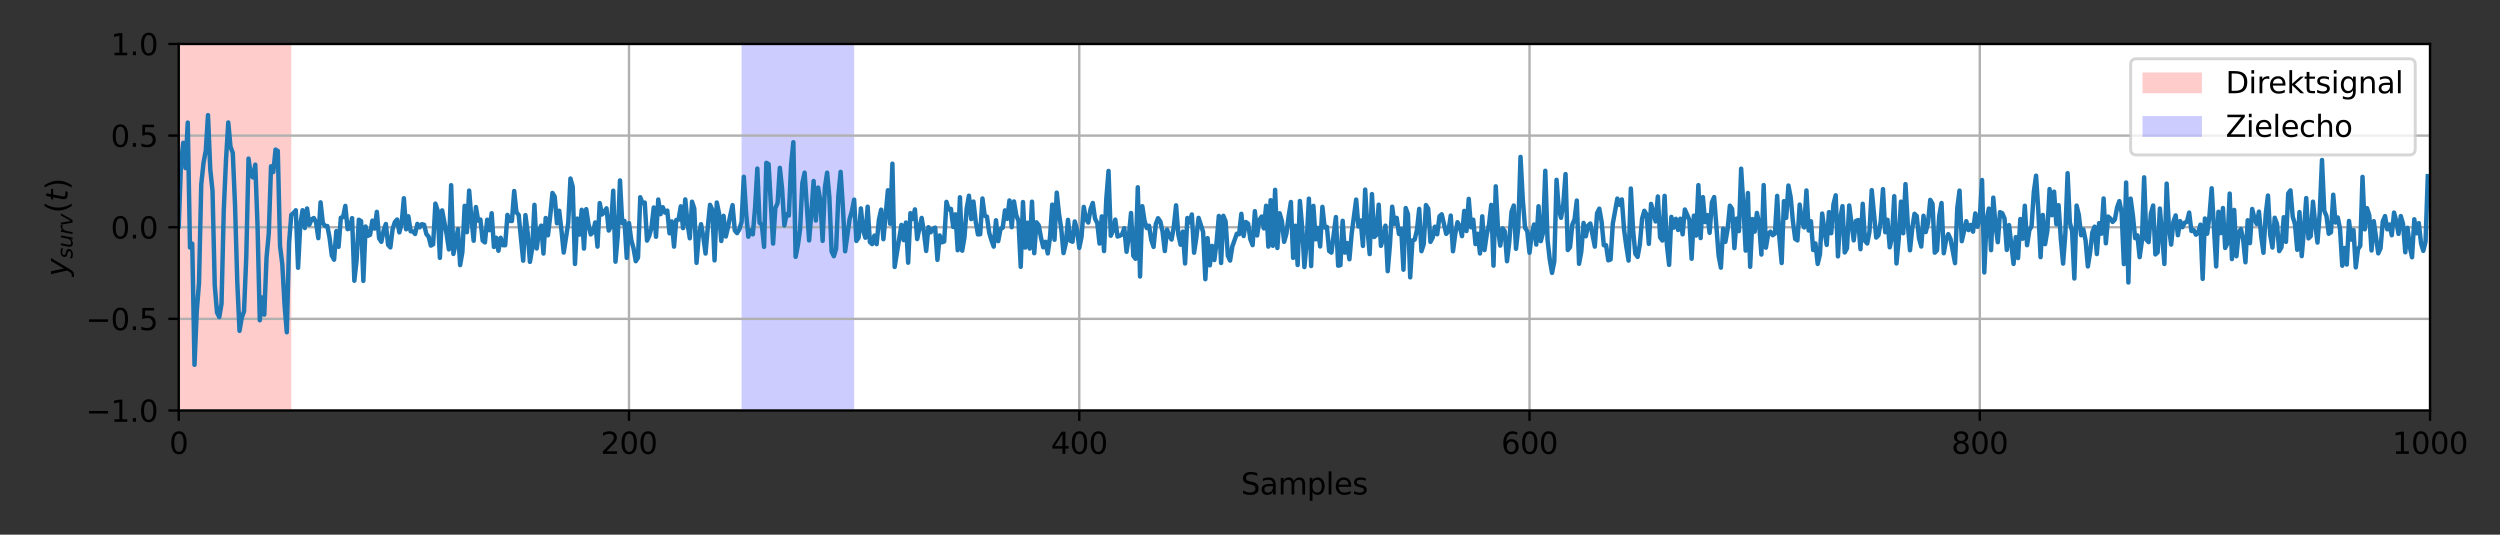 <?xml version="1.0" encoding="utf-8" standalone="no"?>
<!DOCTYPE svg PUBLIC "-//W3C//DTD SVG 1.1//EN"
  "http://www.w3.org/Graphics/SVG/1.1/DTD/svg11.dtd">
<svg height="180pt" version="1.1" viewBox="0 0 841.68 180" width="841.68pt" xmlns="http://www.w3.org/2000/svg" xmlns:xlink="http://www.w3.org/1999/xlink">
 <rect x="0" y="0" width="841.68" height="180" fill="#333333" stroke="none"/>
 <defs>
  <style type="text/css">*{stroke-linecap:butt;stroke-linejoin:round;}</style>
 </defs>
 <g id="figure_1">
  <g id="patch_1">
   <path d="M 0 180
L 841.68 180
L 841.68 0
L 0 0
z
" style="fill:none;"/>
  </g>
  <g id="axes_1">
   <g id="patch_2">
    <path d="M 60.175 138.2
L 818.13 138.2
L 818.13 14.8
L 60.175 14.8
z
" style="fill:#ffffff;"/>
   </g>
   <g id="patch_3">
    <path clip-path="url(#p4647c374d9)" d="M 60.175 138.2
L 60.175 14.8
L 98.073 14.8
L 98.073 138.2
z
" style="fill:#ff0000;opacity:0.2;"/>
   </g>
   <g id="patch_4">
    <path clip-path="url(#p4647c374d9)" d="M 249.664 138.2
L 249.664 14.8
L 287.562 14.8
L 287.562 138.2
z
" style="fill:#0000ff;opacity:0.2;"/>
   </g>
   <g id="matplotlib.axis_1">
    <g id="xtick_1">
     <g id="line2d_1">
      <path clip-path="url(#p4647c374d9)" d="M 60.175 138.2
L 60.175 14.8
" style="fill:none;stroke:#b0b0b0;stroke-linecap:square;stroke-width:0.8;"/>
     </g>
     <g id="line2d_2">
      <defs>
       <path d="M 0 0
L 0 3.5
" id="m700bf8a862" style="stroke:#000000;stroke-width:0.8;"/>
      </defs>
      <g>
       <use style="stroke:#000000;stroke-width:0.8;" x="60.175" xlink:href="#m700bf8a862" y="138.2"/>
      </g>
     </g>
     <g id="text_1">
      <!-- 0 -->
      <g transform="translate(56.994 152.798)scale(0.1 -0.1)">
       <defs>
        <path d="M 2034 4250
Q 1547 4250 1301 3770
Q 1056 3291 1056 2328
Q 1056 1369 1301 889
Q 1547 409 2034 409
Q 2525 409 2770 889
Q 3016 1369 3016 2328
Q 3016 3291 2770 3770
Q 2525 4250 2034 4250
z
M 2034 4750
Q 2819 4750 3233 4129
Q 3647 3509 3647 2328
Q 3647 1150 3233 529
Q 2819 -91 2034 -91
Q 1250 -91 836 529
Q 422 1150 422 2328
Q 422 3509 836 4129
Q 1250 4750 2034 4750
z
" id="DejaVuSans-30" transform="scale(0.016)"/>
       </defs>
       <use xlink:href="#DejaVuSans-30"/>
      </g>
     </g>
    </g>
    <g id="xtick_2">
     <g id="line2d_3">
      <path clip-path="url(#p4647c374d9)" d="M 211.766 138.2
L 211.766 14.8
" style="fill:none;stroke:#b0b0b0;stroke-linecap:square;stroke-width:0.8;"/>
     </g>
     <g id="line2d_4">
      <g>
       <use style="stroke:#000000;stroke-width:0.8;" x="211.766" xlink:href="#m700bf8a862" y="138.2"/>
      </g>
     </g>
     <g id="text_2">
      <!-- 200 -->
      <g transform="translate(202.222 152.798)scale(0.1 -0.1)">
       <defs>
        <path d="M 1228 531
L 3431 531
L 3431 0
L 469 0
L 469 531
Q 828 903 1448 1529
Q 2069 2156 2228 2338
Q 2531 2678 2651 2914
Q 2772 3150 2772 3378
Q 2772 3750 2511 3984
Q 2250 4219 1831 4219
Q 1534 4219 1204 4116
Q 875 4013 500 3803
L 500 4441
Q 881 4594 1212 4672
Q 1544 4750 1819 4750
Q 2544 4750 2975 4387
Q 3406 4025 3406 3419
Q 3406 3131 3298 2873
Q 3191 2616 2906 2266
Q 2828 2175 2409 1742
Q 1991 1309 1228 531
z
" id="DejaVuSans-32" transform="scale(0.016)"/>
       </defs>
       <use xlink:href="#DejaVuSans-32"/>
       <use x="63.623" xlink:href="#DejaVuSans-30"/>
       <use x="127.246" xlink:href="#DejaVuSans-30"/>
      </g>
     </g>
    </g>
    <g id="xtick_3">
     <g id="line2d_5">
      <path clip-path="url(#p4647c374d9)" d="M 363.357 138.2
L 363.357 14.8
" style="fill:none;stroke:#b0b0b0;stroke-linecap:square;stroke-width:0.8;"/>
     </g>
     <g id="line2d_6">
      <g>
       <use style="stroke:#000000;stroke-width:0.8;" x="363.357" xlink:href="#m700bf8a862" y="138.2"/>
      </g>
     </g>
     <g id="text_3">
      <!-- 400 -->
      <g transform="translate(353.813 152.798)scale(0.1 -0.1)">
       <defs>
        <path d="M 2419 4116
L 825 1625
L 2419 1625
L 2419 4116
z
M 2253 4666
L 3047 4666
L 3047 1625
L 3713 1625
L 3713 1100
L 3047 1100
L 3047 0
L 2419 0
L 2419 1100
L 313 1100
L 313 1709
L 2253 4666
z
" id="DejaVuSans-34" transform="scale(0.016)"/>
       </defs>
       <use xlink:href="#DejaVuSans-34"/>
       <use x="63.623" xlink:href="#DejaVuSans-30"/>
       <use x="127.246" xlink:href="#DejaVuSans-30"/>
      </g>
     </g>
    </g>
    <g id="xtick_4">
     <g id="line2d_7">
      <path clip-path="url(#p4647c374d9)" d="M 514.948 138.2
L 514.948 14.8
" style="fill:none;stroke:#b0b0b0;stroke-linecap:square;stroke-width:0.8;"/>
     </g>
     <g id="line2d_8">
      <g>
       <use style="stroke:#000000;stroke-width:0.8;" x="514.948" xlink:href="#m700bf8a862" y="138.2"/>
      </g>
     </g>
     <g id="text_4">
      <!-- 600 -->
      <g transform="translate(505.404 152.798)scale(0.1 -0.1)">
       <defs>
        <path d="M 2113 2584
Q 1688 2584 1439 2293
Q 1191 2003 1191 1497
Q 1191 994 1439 701
Q 1688 409 2113 409
Q 2538 409 2786 701
Q 3034 994 3034 1497
Q 3034 2003 2786 2293
Q 2538 2584 2113 2584
z
M 3366 4563
L 3366 3988
Q 3128 4100 2886 4159
Q 2644 4219 2406 4219
Q 1781 4219 1451 3797
Q 1122 3375 1075 2522
Q 1259 2794 1537 2939
Q 1816 3084 2150 3084
Q 2853 3084 3261 2657
Q 3669 2231 3669 1497
Q 3669 778 3244 343
Q 2819 -91 2113 -91
Q 1303 -91 875 529
Q 447 1150 447 2328
Q 447 3434 972 4092
Q 1497 4750 2381 4750
Q 2619 4750 2861 4703
Q 3103 4656 3366 4563
z
" id="DejaVuSans-36" transform="scale(0.016)"/>
       </defs>
       <use xlink:href="#DejaVuSans-36"/>
       <use x="63.623" xlink:href="#DejaVuSans-30"/>
       <use x="127.246" xlink:href="#DejaVuSans-30"/>
      </g>
     </g>
    </g>
    <g id="xtick_5">
     <g id="line2d_9">
      <path clip-path="url(#p4647c374d9)" d="M 666.539 138.2
L 666.539 14.8
" style="fill:none;stroke:#b0b0b0;stroke-linecap:square;stroke-width:0.8;"/>
     </g>
     <g id="line2d_10">
      <g>
       <use style="stroke:#000000;stroke-width:0.8;" x="666.539" xlink:href="#m700bf8a862" y="138.2"/>
      </g>
     </g>
     <g id="text_5">
      <!-- 800 -->
      <g transform="translate(656.995 152.798)scale(0.1 -0.1)">
       <defs>
        <path d="M 2034 2216
Q 1584 2216 1326 1975
Q 1069 1734 1069 1313
Q 1069 891 1326 650
Q 1584 409 2034 409
Q 2484 409 2743 651
Q 3003 894 3003 1313
Q 3003 1734 2745 1975
Q 2488 2216 2034 2216
z
M 1403 2484
Q 997 2584 770 2862
Q 544 3141 544 3541
Q 544 4100 942 4425
Q 1341 4750 2034 4750
Q 2731 4750 3128 4425
Q 3525 4100 3525 3541
Q 3525 3141 3298 2862
Q 3072 2584 2669 2484
Q 3125 2378 3379 2068
Q 3634 1759 3634 1313
Q 3634 634 3220 271
Q 2806 -91 2034 -91
Q 1263 -91 848 271
Q 434 634 434 1313
Q 434 1759 690 2068
Q 947 2378 1403 2484
z
M 1172 3481
Q 1172 3119 1398 2916
Q 1625 2713 2034 2713
Q 2441 2713 2670 2916
Q 2900 3119 2900 3481
Q 2900 3844 2670 4047
Q 2441 4250 2034 4250
Q 1625 4250 1398 4047
Q 1172 3844 1172 3481
z
" id="DejaVuSans-38" transform="scale(0.016)"/>
       </defs>
       <use xlink:href="#DejaVuSans-38"/>
       <use x="63.623" xlink:href="#DejaVuSans-30"/>
       <use x="127.246" xlink:href="#DejaVuSans-30"/>
      </g>
     </g>
    </g>
    <g id="xtick_6">
     <g id="line2d_11">
      <path clip-path="url(#p4647c374d9)" d="M 818.13 138.2
L 818.13 14.8
" style="fill:none;stroke:#b0b0b0;stroke-linecap:square;stroke-width:0.8;"/>
     </g>
     <g id="line2d_12">
      <g>
       <use style="stroke:#000000;stroke-width:0.8;" x="818.13" xlink:href="#m700bf8a862" y="138.2"/>
      </g>
     </g>
     <g id="text_6">
      <!-- 1000 -->
      <g transform="translate(805.405 152.798)scale(0.1 -0.1)">
       <defs>
        <path d="M 794 531
L 1825 531
L 1825 4091
L 703 3866
L 703 4441
L 1819 4666
L 2450 4666
L 2450 531
L 3481 531
L 3481 0
L 794 0
L 794 531
z
" id="DejaVuSans-31" transform="scale(0.016)"/>
       </defs>
       <use xlink:href="#DejaVuSans-31"/>
       <use x="63.623" xlink:href="#DejaVuSans-30"/>
       <use x="127.246" xlink:href="#DejaVuSans-30"/>
       <use x="190.869" xlink:href="#DejaVuSans-30"/>
      </g>
     </g>
    </g>
    <g id="text_7">
     <!-- Samples -->
     <g transform="translate(417.799 166.477)scale(0.1 -0.1)">
      <defs>
       <path d="M 3425 4513
L 3425 3897
Q 3066 4069 2747 4153
Q 2428 4238 2131 4238
Q 1616 4238 1336 4038
Q 1056 3838 1056 3469
Q 1056 3159 1242 3001
Q 1428 2844 1947 2747
L 2328 2669
Q 3034 2534 3370 2195
Q 3706 1856 3706 1288
Q 3706 609 3251 259
Q 2797 -91 1919 -91
Q 1588 -91 1214 -16
Q 841 59 441 206
L 441 856
Q 825 641 1194 531
Q 1563 422 1919 422
Q 2459 422 2753 634
Q 3047 847 3047 1241
Q 3047 1584 2836 1778
Q 2625 1972 2144 2069
L 1759 2144
Q 1053 2284 737 2584
Q 422 2884 422 3419
Q 422 4038 858 4394
Q 1294 4750 2059 4750
Q 2388 4750 2728 4690
Q 3069 4631 3425 4513
z
" id="DejaVuSans-53" transform="scale(0.016)"/>
       <path d="M 2194 1759
Q 1497 1759 1228 1600
Q 959 1441 959 1056
Q 959 750 1161 570
Q 1363 391 1709 391
Q 2188 391 2477 730
Q 2766 1069 2766 1631
L 2766 1759
L 2194 1759
z
M 3341 1997
L 3341 0
L 2766 0
L 2766 531
Q 2569 213 2275 61
Q 1981 -91 1556 -91
Q 1019 -91 701 211
Q 384 513 384 1019
Q 384 1609 779 1909
Q 1175 2209 1959 2209
L 2766 2209
L 2766 2266
Q 2766 2663 2505 2880
Q 2244 3097 1772 3097
Q 1472 3097 1187 3025
Q 903 2953 641 2809
L 641 3341
Q 956 3463 1253 3523
Q 1550 3584 1831 3584
Q 2591 3584 2966 3190
Q 3341 2797 3341 1997
z
" id="DejaVuSans-61" transform="scale(0.016)"/>
       <path d="M 3328 2828
Q 3544 3216 3844 3400
Q 4144 3584 4550 3584
Q 5097 3584 5394 3201
Q 5691 2819 5691 2113
L 5691 0
L 5113 0
L 5113 2094
Q 5113 2597 4934 2840
Q 4756 3084 4391 3084
Q 3944 3084 3684 2787
Q 3425 2491 3425 1978
L 3425 0
L 2847 0
L 2847 2094
Q 2847 2600 2669 2842
Q 2491 3084 2119 3084
Q 1678 3084 1418 2786
Q 1159 2488 1159 1978
L 1159 0
L 581 0
L 581 3500
L 1159 3500
L 1159 2956
Q 1356 3278 1631 3431
Q 1906 3584 2284 3584
Q 2666 3584 2933 3390
Q 3200 3197 3328 2828
z
" id="DejaVuSans-6d" transform="scale(0.016)"/>
       <path d="M 1159 525
L 1159 -1331
L 581 -1331
L 581 3500
L 1159 3500
L 1159 2969
Q 1341 3281 1617 3432
Q 1894 3584 2278 3584
Q 2916 3584 3314 3078
Q 3713 2572 3713 1747
Q 3713 922 3314 415
Q 2916 -91 2278 -91
Q 1894 -91 1617 61
Q 1341 213 1159 525
z
M 3116 1747
Q 3116 2381 2855 2742
Q 2594 3103 2138 3103
Q 1681 3103 1420 2742
Q 1159 2381 1159 1747
Q 1159 1113 1420 752
Q 1681 391 2138 391
Q 2594 391 2855 752
Q 3116 1113 3116 1747
z
" id="DejaVuSans-70" transform="scale(0.016)"/>
       <path d="M 603 4863
L 1178 4863
L 1178 0
L 603 0
L 603 4863
z
" id="DejaVuSans-6c" transform="scale(0.016)"/>
       <path d="M 3597 1894
L 3597 1613
L 953 1613
Q 991 1019 1311 708
Q 1631 397 2203 397
Q 2534 397 2845 478
Q 3156 559 3463 722
L 3463 178
Q 3153 47 2828 -22
Q 2503 -91 2169 -91
Q 1331 -91 842 396
Q 353 884 353 1716
Q 353 2575 817 3079
Q 1281 3584 2069 3584
Q 2775 3584 3186 3129
Q 3597 2675 3597 1894
z
M 3022 2063
Q 3016 2534 2758 2815
Q 2500 3097 2075 3097
Q 1594 3097 1305 2825
Q 1016 2553 972 2059
L 3022 2063
z
" id="DejaVuSans-65" transform="scale(0.016)"/>
       <path d="M 2834 3397
L 2834 2853
Q 2591 2978 2328 3040
Q 2066 3103 1784 3103
Q 1356 3103 1142 2972
Q 928 2841 928 2578
Q 928 2378 1081 2264
Q 1234 2150 1697 2047
L 1894 2003
Q 2506 1872 2764 1633
Q 3022 1394 3022 966
Q 3022 478 2636 193
Q 2250 -91 1575 -91
Q 1294 -91 989 -36
Q 684 19 347 128
L 347 722
Q 666 556 975 473
Q 1284 391 1588 391
Q 1994 391 2212 530
Q 2431 669 2431 922
Q 2431 1156 2273 1281
Q 2116 1406 1581 1522
L 1381 1569
Q 847 1681 609 1914
Q 372 2147 372 2553
Q 372 3047 722 3315
Q 1072 3584 1716 3584
Q 2034 3584 2315 3537
Q 2597 3491 2834 3397
z
" id="DejaVuSans-73" transform="scale(0.016)"/>
      </defs>
      <use xlink:href="#DejaVuSans-53"/>
      <use x="63.477" xlink:href="#DejaVuSans-61"/>
      <use x="124.756" xlink:href="#DejaVuSans-6d"/>
      <use x="222.168" xlink:href="#DejaVuSans-70"/>
      <use x="285.645" xlink:href="#DejaVuSans-6c"/>
      <use x="313.428" xlink:href="#DejaVuSans-65"/>
      <use x="374.951" xlink:href="#DejaVuSans-73"/>
     </g>
    </g>
   </g>
   <g id="matplotlib.axis_2">
    <g id="ytick_1">
     <g id="line2d_13">
      <path clip-path="url(#p4647c374d9)" d="M 60.175 138.2
L 818.13 138.2
" style="fill:none;stroke:#b0b0b0;stroke-linecap:square;stroke-width:0.8;"/>
     </g>
     <g id="line2d_14">
      <defs>
       <path d="M 0 0
L -3.5 0
" id="m38d478eef4" style="stroke:#000000;stroke-width:0.8;"/>
      </defs>
      <g>
       <use style="stroke:#000000;stroke-width:0.8;" x="60.175" xlink:href="#m38d478eef4" y="138.2"/>
      </g>
     </g>
     <g id="text_8">
      <!-- −1.0 -->
      <g transform="translate(28.892 141.999)scale(0.1 -0.1)">
       <defs>
        <path d="M 678 2272
L 4684 2272
L 4684 1741
L 678 1741
L 678 2272
z
" id="DejaVuSans-2212" transform="scale(0.016)"/>
        <path d="M 684 794
L 1344 794
L 1344 0
L 684 0
L 684 794
z
" id="DejaVuSans-2e" transform="scale(0.016)"/>
       </defs>
       <use xlink:href="#DejaVuSans-2212"/>
       <use x="83.789" xlink:href="#DejaVuSans-31"/>
       <use x="147.412" xlink:href="#DejaVuSans-2e"/>
       <use x="179.199" xlink:href="#DejaVuSans-30"/>
      </g>
     </g>
    </g>
    <g id="ytick_2">
     <g id="line2d_15">
      <path clip-path="url(#p4647c374d9)" d="M 60.175 107.35
L 818.13 107.35
" style="fill:none;stroke:#b0b0b0;stroke-linecap:square;stroke-width:0.8;"/>
     </g>
     <g id="line2d_16">
      <g>
       <use style="stroke:#000000;stroke-width:0.8;" x="60.175" xlink:href="#m38d478eef4" y="107.35"/>
      </g>
     </g>
     <g id="text_9">
      <!-- −0.5 -->
      <g transform="translate(28.892 111.149)scale(0.1 -0.1)">
       <defs>
        <path d="M 691 4666
L 3169 4666
L 3169 4134
L 1269 4134
L 1269 2991
Q 1406 3038 1543 3061
Q 1681 3084 1819 3084
Q 2600 3084 3056 2656
Q 3513 2228 3513 1497
Q 3513 744 3044 326
Q 2575 -91 1722 -91
Q 1428 -91 1123 -41
Q 819 9 494 109
L 494 744
Q 775 591 1075 516
Q 1375 441 1709 441
Q 2250 441 2565 725
Q 2881 1009 2881 1497
Q 2881 1984 2565 2268
Q 2250 2553 1709 2553
Q 1456 2553 1204 2497
Q 953 2441 691 2322
L 691 4666
z
" id="DejaVuSans-35" transform="scale(0.016)"/>
       </defs>
       <use xlink:href="#DejaVuSans-2212"/>
       <use x="83.789" xlink:href="#DejaVuSans-30"/>
       <use x="147.412" xlink:href="#DejaVuSans-2e"/>
       <use x="179.199" xlink:href="#DejaVuSans-35"/>
      </g>
     </g>
    </g>
    <g id="ytick_3">
     <g id="line2d_17">
      <path clip-path="url(#p4647c374d9)" d="M 60.175 76.5
L 818.13 76.5
" style="fill:none;stroke:#b0b0b0;stroke-linecap:square;stroke-width:0.8;"/>
     </g>
     <g id="line2d_18">
      <g>
       <use style="stroke:#000000;stroke-width:0.8;" x="60.175" xlink:href="#m38d478eef4" y="76.5"/>
      </g>
     </g>
     <g id="text_10">
      <!-- 0.0 -->
      <g transform="translate(37.272 80.299)scale(0.1 -0.1)">
       <use xlink:href="#DejaVuSans-30"/>
       <use x="63.623" xlink:href="#DejaVuSans-2e"/>
       <use x="95.41" xlink:href="#DejaVuSans-30"/>
      </g>
     </g>
    </g>
    <g id="ytick_4">
     <g id="line2d_19">
      <path clip-path="url(#p4647c374d9)" d="M 60.175 45.65
L 818.13 45.65
" style="fill:none;stroke:#b0b0b0;stroke-linecap:square;stroke-width:0.8;"/>
     </g>
     <g id="line2d_20">
      <g>
       <use style="stroke:#000000;stroke-width:0.8;" x="60.175" xlink:href="#m38d478eef4" y="45.65"/>
      </g>
     </g>
     <g id="text_11">
      <!-- 0.5 -->
      <g transform="translate(37.272 49.449)scale(0.1 -0.1)">
       <use xlink:href="#DejaVuSans-30"/>
       <use x="63.623" xlink:href="#DejaVuSans-2e"/>
       <use x="95.41" xlink:href="#DejaVuSans-35"/>
      </g>
     </g>
    </g>
    <g id="ytick_5">
     <g id="line2d_21">
      <path clip-path="url(#p4647c374d9)" d="M 60.175 14.8
L 818.13 14.8
" style="fill:none;stroke:#b0b0b0;stroke-linecap:square;stroke-width:0.8;"/>
     </g>
     <g id="line2d_22">
      <g>
       <use style="stroke:#000000;stroke-width:0.8;" x="60.175" xlink:href="#m38d478eef4" y="14.8"/>
      </g>
     </g>
     <g id="text_12">
      <!-- 1.0 -->
      <g transform="translate(37.272 18.599)scale(0.1 -0.1)">
       <use xlink:href="#DejaVuSans-31"/>
       <use x="63.623" xlink:href="#DejaVuSans-2e"/>
       <use x="95.41" xlink:href="#DejaVuSans-30"/>
      </g>
     </g>
    </g>
    <g id="text_13">
     <!-- $y_{surv}(t)$ -->
     <g transform="translate(22.792 93.05)rotate(-90)scale(0.1 -0.1)">
      <defs>
       <path d="M 1588 -325
Q 1188 -997 936 -1164
Q 684 -1331 294 -1331
L -159 -1331
L -63 -850
L 269 -850
Q 509 -850 678 -719
Q 847 -588 1056 -206
L 1234 128
L 459 3500
L 1069 3500
L 1650 819
L 3256 3500
L 3859 3500
L 1588 -325
z
" id="DejaVuSans-Oblique-79" transform="scale(0.016)"/>
       <path d="M 3200 3397
L 3091 2853
Q 2863 2978 2609 3040
Q 2356 3103 2088 3103
Q 1634 3103 1373 2948
Q 1113 2794 1113 2528
Q 1113 2219 1719 2053
Q 1766 2041 1788 2034
L 1972 1978
Q 2547 1819 2739 1644
Q 2931 1469 2931 1166
Q 2931 609 2489 259
Q 2047 -91 1331 -91
Q 1053 -91 747 -37
Q 441 16 72 128
L 184 722
Q 500 559 806 475
Q 1113 391 1394 391
Q 1816 391 2080 572
Q 2344 753 2344 1031
Q 2344 1331 1650 1516
L 1591 1531
L 1394 1581
Q 956 1697 753 1886
Q 550 2075 550 2369
Q 550 2928 970 3256
Q 1391 3584 2113 3584
Q 2397 3584 2667 3537
Q 2938 3491 3200 3397
z
" id="DejaVuSans-Oblique-73" transform="scale(0.016)"/>
       <path d="M 428 1388
L 838 3500
L 1416 3500
L 1006 1409
Q 975 1256 961 1147
Q 947 1038 947 966
Q 947 700 1109 554
Q 1272 409 1569 409
Q 2031 409 2368 721
Q 2706 1034 2809 1563
L 3194 3500
L 3769 3500
L 3091 0
L 2516 0
L 2631 550
Q 2388 244 2052 76
Q 1716 -91 1338 -91
Q 878 -91 622 161
Q 366 413 366 863
Q 366 956 381 1097
Q 397 1238 428 1388
z
" id="DejaVuSans-Oblique-75" transform="scale(0.016)"/>
       <path d="M 2853 2969
Q 2766 3016 2653 3041
Q 2541 3066 2413 3066
Q 1953 3066 1609 2717
Q 1266 2369 1153 1784
L 800 0
L 225 0
L 909 3500
L 1484 3500
L 1375 2956
Q 1603 3259 1920 3421
Q 2238 3584 2597 3584
Q 2691 3584 2781 3573
Q 2872 3563 2963 3538
L 2853 2969
z
" id="DejaVuSans-Oblique-72" transform="scale(0.016)"/>
       <path d="M 459 3500
L 1069 3500
L 1581 525
L 3256 3500
L 3866 3500
L 1875 0
L 1100 0
L 459 3500
z
" id="DejaVuSans-Oblique-76" transform="scale(0.016)"/>
       <path d="M 1984 4856
Q 1566 4138 1362 3434
Q 1159 2731 1159 2009
Q 1159 1288 1364 580
Q 1569 -128 1984 -844
L 1484 -844
Q 1016 -109 783 600
Q 550 1309 550 2009
Q 550 2706 781 3412
Q 1013 4119 1484 4856
L 1984 4856
z
" id="DejaVuSans-28" transform="scale(0.016)"/>
       <path d="M 2706 3500
L 2619 3053
L 1472 3053
L 1100 1153
Q 1081 1047 1072 975
Q 1063 903 1063 863
Q 1063 663 1183 572
Q 1303 481 1569 481
L 2150 481
L 2053 0
L 1503 0
Q 991 0 739 200
Q 488 400 488 806
Q 488 878 497 964
Q 506 1050 525 1153
L 897 3053
L 409 3053
L 500 3500
L 978 3500
L 1172 4494
L 1747 4494
L 1556 3500
L 2706 3500
z
" id="DejaVuSans-Oblique-74" transform="scale(0.016)"/>
       <path d="M 513 4856
L 1013 4856
Q 1481 4119 1714 3412
Q 1947 2706 1947 2009
Q 1947 1309 1714 600
Q 1481 -109 1013 -844
L 513 -844
Q 928 -128 1133 580
Q 1338 1288 1338 2009
Q 1338 2731 1133 3434
Q 928 4138 513 4856
z
" id="DejaVuSans-29" transform="scale(0.016)"/>
      </defs>
      <use transform="translate(0 0.125)" xlink:href="#DejaVuSans-Oblique-79"/>
      <use transform="translate(59.18 -16.281)scale(0.7)" xlink:href="#DejaVuSans-Oblique-73"/>
      <use transform="translate(95.649 -16.281)scale(0.7)" xlink:href="#DejaVuSans-Oblique-75"/>
      <use transform="translate(140.015 -16.281)scale(0.7)" xlink:href="#DejaVuSans-Oblique-72"/>
      <use transform="translate(168.794 -16.281)scale(0.7)" xlink:href="#DejaVuSans-Oblique-76"/>
      <use transform="translate(212.954 0.125)" xlink:href="#DejaVuSans-28"/>
      <use transform="translate(251.968 0.125)" xlink:href="#DejaVuSans-Oblique-74"/>
      <use transform="translate(291.177 0.125)" xlink:href="#DejaVuSans-29"/>
     </g>
    </g>
   </g>
   <g id="line2d_23">
    <path clip-path="url(#p4647c374d9)" d="M 60.175 76.24
L 60.933 55.15
L 61.691 48.095
L 62.449 56.589
L 63.207 41.263
L 63.965 83.33
L 64.723 82.031
L 65.481 122.824
L 66.239 104.833
L 66.997 95.218
L 67.755 62.101
L 68.513 54.871
L 69.27 50.776
L 70.028 38.759
L 70.786 56.973
L 71.544 64.195
L 72.302 96.108
L 73.06 105.203
L 73.818 106.748
L 74.576 102.334
L 75.334 70.746
L 76.092 53.771
L 76.85 41.237
L 77.608 49.445
L 78.366 51.459
L 79.124 68.992
L 79.882 94.895
L 80.64 111.387
L 81.398 106.914
L 82.156 104.807
L 82.914 86.452
L 83.672 53.399
L 84.43 58.836
L 85.188 59.754
L 85.945 55.431
L 86.703 76.008
L 87.461 107.825
L 88.219 100.152
L 88.977 105.922
L 89.735 86.714
L 90.493 78.495
L 91.251 55.981
L 92.009 57.923
L 92.767 50.376
L 93.525 50.821
L 94.283 82.834
L 95.041 88.956
L 95.799 102.606
L 96.557 111.865
L 97.315 81.797
L 98.073 72.334
L 98.831 71.725
L 99.589 70.793
L 100.347 90.148
L 101.105 75.584
L 101.863 70.778
L 102.62 76.765
L 103.378 70.195
L 104.136 75.704
L 104.894 73.867
L 105.652 73.394
L 106.41 74.902
L 107.168 80.181
L 107.926 68.131
L 108.684 75.076
L 109.442 76.089
L 110.2 76.093
L 110.958 80.055
L 111.716 86.019
L 112.474 87.437
L 113.232 77.826
L 113.99 83.098
L 114.748 73.299
L 115.506 73.077
L 116.264 69.316
L 117.022 77.145
L 117.78 76.866
L 118.538 73.442
L 119.295 94.516
L 120.053 87.701
L 120.811 73.979
L 121.569 74.447
L 122.327 94.56
L 123.085 76.266
L 123.843 79.401
L 124.601 79.049
L 125.359 74.289
L 126.117 76.958
L 126.875 71.332
L 127.633 80.254
L 128.391 81.408
L 129.149 77.606
L 129.907 75.42
L 130.665 82.443
L 131.423 83.298
L 132.181 77.078
L 132.939 74.766
L 133.697 73.901
L 134.455 78.241
L 135.213 75.253
L 135.97 66.746
L 136.728 77.197
L 137.486 72.822
L 138.244 77.856
L 139.002 77.893
L 139.76 78.774
L 140.518 75.375
L 141.276 76.535
L 142.034 75.479
L 142.792 75.68
L 143.55 78.803
L 144.308 79.678
L 145.066 82.685
L 145.824 82.266
L 146.582 68.555
L 147.34 70.844
L 148.098 86.821
L 148.856 70.833
L 150.372 78.925
L 151.13 83.969
L 151.888 62.351
L 152.646 85.49
L 153.403 81.926
L 154.161 77.142
L 154.919 89.258
L 155.677 84.787
L 156.435 69.299
L 157.193 78.169
L 157.951 64.171
L 158.709 73.526
L 159.467 81.052
L 160.225 69.701
L 160.983 74.277
L 161.741 73.921
L 162.499 80.989
L 163.257 81.612
L 164.015 73.978
L 164.773 77.496
L 165.531 71.791
L 166.289 83.135
L 167.047 80.039
L 167.805 84.426
L 168.563 80.056
L 169.321 82.551
L 170.078 82.563
L 170.836 72.351
L 171.594 74.384
L 172.352 74.401
L 173.11 64.315
L 173.868 71.465
L 174.626 72.358
L 176.142 87.769
L 176.9 72.427
L 177.658 78.489
L 178.416 88.167
L 179.174 83.649
L 179.932 68.962
L 180.69 83.668
L 181.448 77.817
L 182.206 75.966
L 182.964 85.358
L 183.722 73.395
L 184.48 79.221
L 185.238 72.795
L 185.996 64.968
L 186.753 66.21
L 187.511 75.17
L 188.269 70.955
L 189.027 77.497
L 189.785 85.023
L 191.301 75.052
L 192.059 60.115
L 192.817 62.877
L 193.575 88.863
L 194.333 73.604
L 195.091 78.98
L 195.849 70.63
L 196.607 83.69
L 197.365 70.422
L 198.123 75.471
L 198.881 78.922
L 199.639 78.169
L 200.397 74.893
L 201.155 83.031
L 201.913 68.372
L 202.671 72.217
L 203.428 71.375
L 204.186 70.144
L 204.944 77.613
L 205.702 76.159
L 206.46 64.208
L 207.218 88.106
L 207.976 79.472
L 208.734 60.748
L 209.492 75.136
L 210.25 74.382
L 211.008 86.815
L 211.766 75.092
L 212.524 80.769
L 213.282 83.549
L 214.04 87.93
L 214.798 86.749
L 215.556 66.411
L 216.314 68.383
L 217.072 68.19
L 217.83 81.005
L 218.588 79.414
L 219.346 76.516
L 220.104 69.85
L 220.861 79.706
L 221.619 67.167
L 222.377 72.106
L 223.135 69.769
L 223.893 71.576
L 224.651 70.912
L 225.409 78.544
L 226.167 74.545
L 226.925 83.035
L 227.683 74.059
L 228.441 73.972
L 229.199 69.464
L 229.957 76.806
L 230.715 67.136
L 231.473 75.362
L 232.231 80.22
L 232.989 67.915
L 233.747 70.229
L 234.505 88.496
L 235.263 79.335
L 236.021 75.487
L 236.779 79.703
L 237.536 85.358
L 238.294 76.443
L 239.052 68.953
L 239.81 70.617
L 240.568 87.658
L 241.326 68.181
L 242.084 71.878
L 242.842 81.139
L 243.6 72.668
L 244.358 79.634
L 245.116 76.413
L 245.874 72.437
L 246.632 69.073
L 247.39 77.592
L 248.148 78.491
L 248.906 77.234
L 249.664 74.732
L 250.422 59.532
L 251.18 71.562
L 251.938 79.692
L 252.696 77.52
L 253.454 78.888
L 254.211 69.909
L 254.969 56.756
L 255.727 74.998
L 256.485 75.711
L 257.243 83.117
L 258.001 54.824
L 258.759 55.252
L 260.275 82.009
L 261.033 70.089
L 261.791 68.345
L 262.549 56.509
L 263.307 63.525
L 264.065 75.915
L 264.823 72.117
L 265.581 72.569
L 266.339 55.483
L 267.097 47.879
L 267.855 86.467
L 268.613 82.662
L 269.371 77.208
L 270.129 61.629
L 270.886 58.131
L 272.402 80.944
L 273.16 71.863
L 273.918 60.939
L 274.676 74.25
L 275.434 63.156
L 276.192 67.697
L 276.95 81.096
L 277.708 63.212
L 278.466 58.138
L 279.224 66.413
L 279.982 84.677
L 280.74 86.248
L 281.498 83.714
L 282.256 65.885
L 283.014 57.874
L 283.772 69.659
L 284.53 84.6
L 286.046 73.74
L 286.804 71.112
L 287.562 67.214
L 288.319 81.122
L 289.077 79.999
L 289.835 70.159
L 290.593 77.572
L 291.351 80.038
L 292.109 69.598
L 292.867 81.477
L 293.625 82.179
L 294.383 79.324
L 295.141 82.201
L 295.899 74.015
L 296.657 70.588
L 297.415 80.525
L 298.931 64.05
L 299.689 75.33
L 300.447 55.111
L 301.205 89.873
L 303.479 75.727
L 304.237 80.847
L 304.994 74.919
L 305.752 88.444
L 306.51 71.768
L 307.268 73.711
L 308.026 70.492
L 308.784 80.486
L 310.3 73.376
L 311.058 78.033
L 311.816 84.484
L 312.574 76.501
L 313.332 78.219
L 314.09 77.049
L 314.848 76.632
L 315.606 87.475
L 316.364 79.266
L 317.122 81.583
L 317.88 81.299
L 318.638 67.966
L 319.396 70.513
L 320.154 70.322
L 320.912 76.421
L 321.669 72.166
L 322.427 84.242
L 323.185 66.416
L 323.943 84.402
L 324.701 79.932
L 325.459 70.125
L 326.217 65.893
L 326.975 73.764
L 327.733 67.86
L 328.491 74.581
L 329.249 78.926
L 330.007 78.858
L 330.765 66.827
L 331.523 72.621
L 332.281 72.94
L 333.039 78.336
L 333.797 80.929
L 334.555 83.031
L 335.313 74.165
L 336.071 81.188
L 336.829 77.161
L 337.587 76.65
L 338.344 70.847
L 339.102 73.676
L 339.86 67.491
L 340.618 76.489
L 341.376 67.831
L 342.134 72.383
L 342.892 74.409
L 343.65 89.821
L 344.408 68.022
L 345.166 83.343
L 345.924 74.972
L 346.682 83.689
L 347.44 67.905
L 348.198 85.234
L 348.956 74.861
L 349.714 75.841
L 350.472 79.989
L 351.23 83.25
L 351.988 81.401
L 352.746 85.322
L 353.504 79.902
L 354.262 68.88
L 355.019 80.719
L 355.777 64.861
L 356.535 71.941
L 357.293 77.015
L 358.051 85.206
L 358.809 82.004
L 359.567 74.026
L 360.325 81.061
L 361.083 81.381
L 361.841 74.565
L 362.599 77.287
L 363.357 83.469
L 364.115 79.79
L 364.873 69.657
L 365.631 73.794
L 366.389 74.918
L 367.147 70.413
L 367.905 68.34
L 368.663 73.598
L 369.421 75.085
L 370.179 81.996
L 370.937 72.861
L 371.695 84.521
L 372.452 67.12
L 373.21 57.556
L 373.968 79.364
L 374.726 77.609
L 375.484 73.939
L 376.242 79.631
L 377 79.362
L 377.758 78.953
L 378.516 76.827
L 379.274 84.763
L 380.032 79.66
L 380.79 71.709
L 381.548 86.143
L 382.306 87.122
L 383.064 63.055
L 383.822 93.093
L 384.58 69.417
L 385.338 74.39
L 386.096 76.779
L 386.854 76.004
L 387.612 80.836
L 388.37 83.121
L 389.127 75.421
L 389.885 73.472
L 390.643 74.533
L 391.401 78
L 392.159 84.514
L 392.917 77.304
L 393.675 79.353
L 394.433 80.645
L 395.191 76.341
L 395.949 69.13
L 396.707 78.944
L 397.465 82.393
L 398.223 77.981
L 398.981 88.702
L 399.739 73.402
L 400.497 74.909
L 401.255 72.209
L 402.013 85.077
L 402.771 80.025
L 403.529 73.356
L 405.045 78.054
L 405.802 93.988
L 406.56 80.182
L 407.318 89.335
L 408.076 82.79
L 408.834 87.546
L 409.592 81.544
L 410.35 72.708
L 411.108 88.543
L 411.866 72.663
L 412.624 74.536
L 413.382 86.099
L 414.14 87.723
L 414.898 82.948
L 416.414 78.679
L 417.172 78.854
L 417.93 71.986
L 418.688 79.459
L 419.446 74.758
L 420.204 75.312
L 420.962 80.558
L 421.72 82.53
L 422.477 71.098
L 423.235 79.265
L 423.993 74.077
L 424.751 72.902
L 425.509 76.887
L 426.267 69.262
L 427.025 83.028
L 427.783 67.407
L 428.541 82.757
L 429.299 63.911
L 430.057 83.489
L 430.815 71.8
L 431.573 74.401
L 432.331 81.414
L 433.089 78.722
L 433.847 72.86
L 434.605 68.009
L 435.363 86.814
L 436.121 76.009
L 436.879 89.223
L 437.637 67.664
L 438.395 76.474
L 439.152 89.908
L 439.91 81.576
L 440.668 66.887
L 441.426 89.567
L 442.184 69.311
L 442.942 80.569
L 443.7 76.733
L 444.458 82.978
L 445.216 69.638
L 445.974 76.584
L 446.732 76.399
L 447.49 84.506
L 448.248 85.046
L 449.764 73.078
L 450.522 89.451
L 451.28 89.268
L 452.038 74.342
L 452.796 85.049
L 453.554 81.828
L 454.312 87.277
L 455.07 78.628
L 456.585 67.193
L 457.343 76.219
L 458.101 74.236
L 458.859 82.8
L 459.617 63.829
L 460.375 76.974
L 461.133 85.537
L 461.891 65.348
L 462.649 79.79
L 463.407 79.076
L 464.165 68.897
L 464.923 82.763
L 465.681 80.025
L 466.439 75.976
L 467.197 91.303
L 467.955 82.388
L 468.713 69.592
L 469.471 75.361
L 470.229 73.362
L 470.987 78.768
L 471.745 77.07
L 472.503 90.803
L 473.26 70.043
L 474.018 72.108
L 474.776 93.38
L 475.534 80.969
L 476.292 80.663
L 477.05 77.406
L 477.808 70.332
L 478.566 84.569
L 479.324 82.212
L 480.082 69.051
L 480.84 70.25
L 481.598 81.428
L 482.356 79.962
L 483.114 76.332
L 483.872 78.86
L 484.63 72.847
L 485.388 72.146
L 486.904 78.737
L 487.662 77.769
L 488.42 72.582
L 489.178 84.59
L 489.935 78.818
L 490.693 74.816
L 491.451 76.179
L 492.209 79.492
L 492.967 71.017
L 493.725 77.78
L 494.483 66.951
L 495.241 76.525
L 495.999 73.967
L 496.757 82.181
L 497.515 78.702
L 498.273 85.329
L 499.031 72.836
L 499.789 84.188
L 500.547 78.921
L 501.305 75.656
L 502.063 68.98
L 502.821 89.438
L 503.579 62.735
L 504.337 77.235
L 505.095 82.693
L 505.853 76.895
L 506.61 77.84
L 507.368 87.942
L 508.126 81.45
L 508.884 71.31
L 509.642 69.194
L 510.4 83.762
L 511.158 76.612
L 511.916 52.826
L 512.674 67.043
L 513.432 76.659
L 514.19 77.848
L 514.948 85.096
L 515.706 78.773
L 516.464 75.582
L 517.222 82.344
L 517.98 69.441
L 518.738 81.19
L 519.496 78.349
L 520.254 57.501
L 521.012 80.727
L 521.77 87.45
L 522.528 91.872
L 523.286 88.007
L 524.043 60.544
L 524.801 70.588
L 525.559 73.32
L 526.317 68.729
L 527.075 58.611
L 527.833 84.173
L 528.591 83.229
L 529.349 75.661
L 530.107 73.861
L 530.865 67.52
L 531.623 88.81
L 532.381 84.691
L 533.139 75.049
L 533.897 79.55
L 534.655 75.961
L 535.413 75.254
L 536.929 83.032
L 537.687 71.782
L 538.445 70.256
L 539.203 74.556
L 539.961 82.574
L 540.718 82.56
L 541.476 87.653
L 542.234 87.357
L 542.992 75.264
L 544.508 66.857
L 545.266 68.984
L 546.024 67.137
L 546.782 77.361
L 547.54 83.001
L 548.298 87.727
L 549.056 63.473
L 549.814 77.444
L 550.572 85.438
L 551.33 86.493
L 552.088 82.299
L 552.846 73.608
L 553.604 70.967
L 554.362 72.267
L 555.12 82.1
L 555.878 68.654
L 557.393 74.557
L 558.151 66.163
L 558.909 79.888
L 559.667 80.983
L 560.425 65.948
L 561.183 82.301
L 561.941 89.168
L 562.699 73.016
L 563.457 76.664
L 564.215 73.668
L 564.973 77.423
L 565.731 73.632
L 566.489 78.884
L 567.247 70.538
L 568.763 74.03
L 569.521 87.117
L 570.279 72.617
L 571.037 79.305
L 571.795 62.331
L 572.553 80.16
L 573.311 66.376
L 574.068 74.767
L 574.826 72.439
L 575.584 78.381
L 576.342 68.119
L 577.1 66.355
L 578.616 86.106
L 579.374 90.114
L 580.132 77.001
L 580.89 81.435
L 581.648 77.084
L 582.406 69.247
L 583.164 70.374
L 583.922 83.541
L 584.68 73.596
L 585.438 77.816
L 586.196 56.796
L 586.954 69.231
L 587.712 84.388
L 588.47 64.985
L 589.228 89.826
L 589.986 73.753
L 590.744 78.001
L 591.501 71.681
L 592.259 75.441
L 593.017 85.689
L 593.775 62.312
L 594.533 83.385
L 595.291 78.79
L 596.049 78.001
L 596.807 79.185
L 597.565 78.654
L 598.323 65.945
L 599.081 80.201
L 599.839 88.551
L 600.597 67.729
L 601.355 73.361
L 602.113 62.473
L 602.871 66.411
L 603.629 74.558
L 604.387 80.435
L 605.145 80.935
L 605.903 68.885
L 606.661 74.664
L 607.419 76.575
L 608.176 64.13
L 608.934 77.61
L 609.692 74.491
L 610.45 84.175
L 611.208 81.957
L 611.966 88.847
L 612.724 85.603
L 613.482 71.891
L 614.24 77.626
L 614.998 82.453
L 615.756 71.422
L 616.514 78.522
L 617.272 68.763
L 618.03 65.755
L 618.788 86.315
L 619.546 73.771
L 620.304 69.398
L 621.062 84.995
L 621.82 83.61
L 622.578 69.183
L 624.094 80.926
L 624.851 74.384
L 625.609 74.081
L 626.367 83.904
L 627.125 68.619
L 627.883 81.091
L 628.641 81.968
L 629.399 77.966
L 630.157 64.011
L 631.673 79.978
L 632.431 79.19
L 633.189 74.542
L 633.947 63.689
L 634.705 78.181
L 635.463 73.996
L 636.221 83.264
L 636.979 79.853
L 637.737 66.063
L 638.495 88.692
L 639.253 80.412
L 640.011 67.89
L 640.769 78.531
L 641.526 61.997
L 642.284 75.303
L 643.042 84.264
L 643.8 76.903
L 644.558 71.991
L 645.316 72.733
L 646.074 80.216
L 646.832 82.991
L 647.59 72.643
L 648.348 78.122
L 649.106 75.063
L 649.864 67.29
L 650.622 68.6
L 651.38 85.068
L 652.138 84.275
L 652.896 72.622
L 653.654 68.356
L 654.412 85.256
L 655.17 80.89
L 655.928 78.833
L 656.686 80.469
L 658.201 88.587
L 658.959 70.021
L 659.717 64.173
L 660.475 81.205
L 661.991 74.467
L 662.749 77.468
L 663.507 75.727
L 664.265 77.985
L 665.023 71.856
L 665.781 76.358
L 666.539 73.513
L 667.297 60.61
L 668.055 91.724
L 668.813 74.392
L 669.571 70.225
L 670.329 84.225
L 671.087 66.55
L 671.845 75.987
L 672.603 81.539
L 673.361 71.428
L 674.119 71.811
L 674.877 73.612
L 675.634 84.152
L 676.392 75.78
L 677.908 88.848
L 678.666 79.828
L 679.424 86.885
L 680.182 73.747
L 680.94 80.385
L 681.698 69.277
L 682.456 82.549
L 683.214 77.572
L 683.972 76.149
L 684.73 64.6
L 685.488 59.147
L 686.246 70.953
L 687.004 86.567
L 687.762 72.368
L 688.52 82.2
L 689.278 77.725
L 690.036 63.658
L 690.794 72.453
L 691.552 64.525
L 692.309 75.5
L 693.067 69.084
L 693.825 80.444
L 694.583 88.735
L 695.341 78.732
L 696.099 58.314
L 696.857 74.924
L 697.615 77.831
L 698.373 93.762
L 699.131 69.221
L 699.889 72.393
L 700.647 79.199
L 701.405 77.271
L 702.163 80.975
L 702.921 89.696
L 703.679 84.988
L 704.437 78.191
L 705.195 76.321
L 705.953 85.535
L 706.711 75.128
L 707.469 78.687
L 708.227 66.824
L 708.984 81.917
L 709.742 72.911
L 710.5 73.584
L 711.258 74.72
L 712.016 73.898
L 712.774 69.803
L 713.532 67.711
L 714.29 71.571
L 715.048 88.92
L 715.806 61.451
L 716.564 95.106
L 717.322 66.868
L 718.08 72.476
L 718.838 80.184
L 719.596 79.231
L 720.354 86.579
L 721.112 81.171
L 721.87 59.707
L 722.628 80.689
L 723.386 81.512
L 724.144 71.873
L 724.902 69.188
L 725.659 85.655
L 726.417 84.953
L 727.175 70.215
L 728.691 88.86
L 729.449 61.811
L 730.207 76.492
L 730.965 82.342
L 731.723 74.64
L 732.481 72.528
L 733.239 79.191
L 733.997 74.457
L 734.755 76.485
L 735.513 74.991
L 736.271 74.68
L 737.029 71.572
L 737.787 77.76
L 738.545 77.449
L 739.303 79.008
L 740.061 78.305
L 740.819 75.637
L 741.577 93.899
L 742.335 73.567
L 743.092 78.689
L 743.85 72.809
L 744.608 63.39
L 746.124 89.701
L 746.882 71.298
L 747.64 78.477
L 748.398 70.036
L 749.156 83.489
L 749.914 81.904
L 750.672 65.171
L 751.43 87.219
L 752.188 70.674
L 752.946 86.271
L 753.704 78.324
L 754.462 77.106
L 755.22 80.789
L 755.978 88.303
L 756.736 74.156
L 757.494 81.856
L 758.252 70.357
L 759.01 73.537
L 759.767 75.409
L 760.525 71.252
L 761.283 79.534
L 762.041 85.104
L 762.799 72.189
L 763.557 65.827
L 764.315 79.057
L 765.073 83.341
L 765.831 73.309
L 766.589 75.34
L 767.347 84.528
L 768.105 83.271
L 768.863 73.129
L 769.621 81.429
L 770.379 65.118
L 771.137 64.101
L 771.895 72.911
L 772.653 75.508
L 773.411 84.101
L 774.169 71.409
L 774.927 86.224
L 775.685 77.298
L 776.442 66.684
L 777.2 80.252
L 777.958 79.517
L 778.716 67.902
L 779.474 75.529
L 780.232 81.661
L 780.99 71.541
L 781.748 53.875
L 782.506 70.934
L 783.264 72.773
L 784.022 78.698
L 784.78 78.194
L 785.538 65.559
L 786.296 74.914
L 787.054 73.225
L 787.812 76.998
L 788.57 89.456
L 789.328 83.508
L 790.086 89.056
L 790.844 74.391
L 791.602 80.676
L 792.36 77.476
L 793.117 90.024
L 793.875 83.876
L 794.633 82.765
L 795.391 59.555
L 796.149 77.219
L 796.907 70.094
L 797.665 72.492
L 798.423 84.328
L 799.181 74.466
L 800.697 85.295
L 801.455 83.616
L 802.213 74.542
L 802.971 72.75
L 803.729 77.203
L 804.487 75.577
L 805.245 79.198
L 806.003 71.566
L 806.761 74.404
L 807.519 78.745
L 808.277 72.75
L 809.035 75.37
L 809.792 84.936
L 810.55 76.687
L 811.308 83.095
L 812.066 86.613
L 812.824 73.828
L 813.582 78.553
L 814.34 75.133
L 815.098 81.944
L 815.856 84.462
L 816.614 81.358
L 817.372 59.317
L 817.372 59.317
" style="fill:none;stroke:#1f77b4;stroke-linecap:square;stroke-width:1.5;"/>
   </g>
   <g id="patch_5">
    <path d="M 60.175 138.2
L 60.175 14.8
" style="fill:none;stroke:#000000;stroke-linecap:square;stroke-linejoin:miter;stroke-width:0.8;"/>
   </g>
   <g id="patch_6">
    <path d="M 818.13 138.2
L 818.13 14.8
" style="fill:none;stroke:#000000;stroke-linecap:square;stroke-linejoin:miter;stroke-width:0.8;"/>
   </g>
   <g id="patch_7">
    <path d="M 60.175 138.2
L 818.13 138.2
" style="fill:none;stroke:#000000;stroke-linecap:square;stroke-linejoin:miter;stroke-width:0.8;"/>
   </g>
   <g id="patch_8">
    <path d="M 60.175 14.8
L 818.13 14.8
" style="fill:none;stroke:#000000;stroke-linecap:square;stroke-linejoin:miter;stroke-width:0.8;"/>
   </g>
   <g id="legend_1">
    <g id="patch_9">
     <path d="M 719.322 52.156
L 811.13 52.156
Q 813.13 52.156 813.13 50.156
L 813.13 21.8
Q 813.13 19.8 811.13 19.8
L 719.322 19.8
Q 717.322 19.8 717.322 21.8
L 717.322 50.156
Q 717.322 52.156 719.322 52.156
z
" style="fill:#ffffff;opacity:0.8;stroke:#cccccc;stroke-linejoin:miter;"/>
    </g>
    <g id="patch_10">
     <path d="M 721.322 31.398
L 741.322 31.398
L 741.322 24.398
L 721.322 24.398
z
" style="fill:#ff0000;opacity:0.2;"/>
    </g>
    <g id="text_14">
     <!-- Direktsignal -->
     <g transform="translate(749.322 31.398)scale(0.1 -0.1)">
      <defs>
       <path d="M 1259 4147
L 1259 519
L 2022 519
Q 2988 519 3436 956
Q 3884 1394 3884 2338
Q 3884 3275 3436 3711
Q 2988 4147 2022 4147
L 1259 4147
z
M 628 4666
L 1925 4666
Q 3281 4666 3915 4102
Q 4550 3538 4550 2338
Q 4550 1131 3912 565
Q 3275 0 1925 0
L 628 0
L 628 4666
z
" id="DejaVuSans-44" transform="scale(0.016)"/>
       <path d="M 603 3500
L 1178 3500
L 1178 0
L 603 0
L 603 3500
z
M 603 4863
L 1178 4863
L 1178 4134
L 603 4134
L 603 4863
z
" id="DejaVuSans-69" transform="scale(0.016)"/>
       <path d="M 2631 2963
Q 2534 3019 2420 3045
Q 2306 3072 2169 3072
Q 1681 3072 1420 2755
Q 1159 2438 1159 1844
L 1159 0
L 581 0
L 581 3500
L 1159 3500
L 1159 2956
Q 1341 3275 1631 3429
Q 1922 3584 2338 3584
Q 2397 3584 2469 3576
Q 2541 3569 2628 3553
L 2631 2963
z
" id="DejaVuSans-72" transform="scale(0.016)"/>
       <path d="M 581 4863
L 1159 4863
L 1159 1991
L 2875 3500
L 3609 3500
L 1753 1863
L 3688 0
L 2938 0
L 1159 1709
L 1159 0
L 581 0
L 581 4863
z
" id="DejaVuSans-6b" transform="scale(0.016)"/>
       <path d="M 1172 4494
L 1172 3500
L 2356 3500
L 2356 3053
L 1172 3053
L 1172 1153
Q 1172 725 1289 603
Q 1406 481 1766 481
L 2356 481
L 2356 0
L 1766 0
Q 1100 0 847 248
Q 594 497 594 1153
L 594 3053
L 172 3053
L 172 3500
L 594 3500
L 594 4494
L 1172 4494
z
" id="DejaVuSans-74" transform="scale(0.016)"/>
       <path d="M 2906 1791
Q 2906 2416 2648 2759
Q 2391 3103 1925 3103
Q 1463 3103 1205 2759
Q 947 2416 947 1791
Q 947 1169 1205 825
Q 1463 481 1925 481
Q 2391 481 2648 825
Q 2906 1169 2906 1791
z
M 3481 434
Q 3481 -459 3084 -895
Q 2688 -1331 1869 -1331
Q 1566 -1331 1297 -1286
Q 1028 -1241 775 -1147
L 775 -588
Q 1028 -725 1275 -790
Q 1522 -856 1778 -856
Q 2344 -856 2625 -561
Q 2906 -266 2906 331
L 2906 616
Q 2728 306 2450 153
Q 2172 0 1784 0
Q 1141 0 747 490
Q 353 981 353 1791
Q 353 2603 747 3093
Q 1141 3584 1784 3584
Q 2172 3584 2450 3431
Q 2728 3278 2906 2969
L 2906 3500
L 3481 3500
L 3481 434
z
" id="DejaVuSans-67" transform="scale(0.016)"/>
       <path d="M 3513 2113
L 3513 0
L 2938 0
L 2938 2094
Q 2938 2591 2744 2837
Q 2550 3084 2163 3084
Q 1697 3084 1428 2787
Q 1159 2491 1159 1978
L 1159 0
L 581 0
L 581 3500
L 1159 3500
L 1159 2956
Q 1366 3272 1645 3428
Q 1925 3584 2291 3584
Q 2894 3584 3203 3211
Q 3513 2838 3513 2113
z
" id="DejaVuSans-6e" transform="scale(0.016)"/>
      </defs>
      <use xlink:href="#DejaVuSans-44"/>
      <use x="77.002" xlink:href="#DejaVuSans-69"/>
      <use x="104.785" xlink:href="#DejaVuSans-72"/>
      <use x="143.648" xlink:href="#DejaVuSans-65"/>
      <use x="205.172" xlink:href="#DejaVuSans-6b"/>
      <use x="263.082" xlink:href="#DejaVuSans-74"/>
      <use x="302.291" xlink:href="#DejaVuSans-73"/>
      <use x="354.391" xlink:href="#DejaVuSans-69"/>
      <use x="382.174" xlink:href="#DejaVuSans-67"/>
      <use x="445.65" xlink:href="#DejaVuSans-6e"/>
      <use x="509.029" xlink:href="#DejaVuSans-61"/>
      <use x="570.309" xlink:href="#DejaVuSans-6c"/>
     </g>
    </g>
    <g id="patch_11">
     <path d="M 721.322 46.077
L 741.322 46.077
L 741.322 39.077
L 721.322 39.077
z
" style="fill:#0000ff;opacity:0.2;"/>
    </g>
    <g id="text_15">
     <!-- Zielecho -->
     <g transform="translate(749.322 46.077)scale(0.1 -0.1)">
      <defs>
       <path d="M 359 4666
L 4025 4666
L 4025 4184
L 1075 531
L 4097 531
L 4097 0
L 288 0
L 288 481
L 3238 4134
L 359 4134
L 359 4666
z
" id="DejaVuSans-5a" transform="scale(0.016)"/>
       <path d="M 3122 3366
L 3122 2828
Q 2878 2963 2633 3030
Q 2388 3097 2138 3097
Q 1578 3097 1268 2742
Q 959 2388 959 1747
Q 959 1106 1268 751
Q 1578 397 2138 397
Q 2388 397 2633 464
Q 2878 531 3122 666
L 3122 134
Q 2881 22 2623 -34
Q 2366 -91 2075 -91
Q 1284 -91 818 406
Q 353 903 353 1747
Q 353 2603 823 3093
Q 1294 3584 2113 3584
Q 2378 3584 2631 3529
Q 2884 3475 3122 3366
z
" id="DejaVuSans-63" transform="scale(0.016)"/>
       <path d="M 3513 2113
L 3513 0
L 2938 0
L 2938 2094
Q 2938 2591 2744 2837
Q 2550 3084 2163 3084
Q 1697 3084 1428 2787
Q 1159 2491 1159 1978
L 1159 0
L 581 0
L 581 4863
L 1159 4863
L 1159 2956
Q 1366 3272 1645 3428
Q 1925 3584 2291 3584
Q 2894 3584 3203 3211
Q 3513 2838 3513 2113
z
" id="DejaVuSans-68" transform="scale(0.016)"/>
       <path d="M 1959 3097
Q 1497 3097 1228 2736
Q 959 2375 959 1747
Q 959 1119 1226 758
Q 1494 397 1959 397
Q 2419 397 2687 759
Q 2956 1122 2956 1747
Q 2956 2369 2687 2733
Q 2419 3097 1959 3097
z
M 1959 3584
Q 2709 3584 3137 3096
Q 3566 2609 3566 1747
Q 3566 888 3137 398
Q 2709 -91 1959 -91
Q 1206 -91 779 398
Q 353 888 353 1747
Q 353 2609 779 3096
Q 1206 3584 1959 3584
z
" id="DejaVuSans-6f" transform="scale(0.016)"/>
      </defs>
      <use xlink:href="#DejaVuSans-5a"/>
      <use x="68.506" xlink:href="#DejaVuSans-69"/>
      <use x="96.289" xlink:href="#DejaVuSans-65"/>
      <use x="157.812" xlink:href="#DejaVuSans-6c"/>
      <use x="185.596" xlink:href="#DejaVuSans-65"/>
      <use x="247.119" xlink:href="#DejaVuSans-63"/>
      <use x="302.1" xlink:href="#DejaVuSans-68"/>
      <use x="365.479" xlink:href="#DejaVuSans-6f"/>
     </g>
    </g>
   </g>
  </g>
 </g>
 <defs>
  <clipPath id="p4647c374d9">
   <rect height="123.4" width="757.955" x="60.175" y="14.8"/>
  </clipPath>
 </defs>
</svg>
